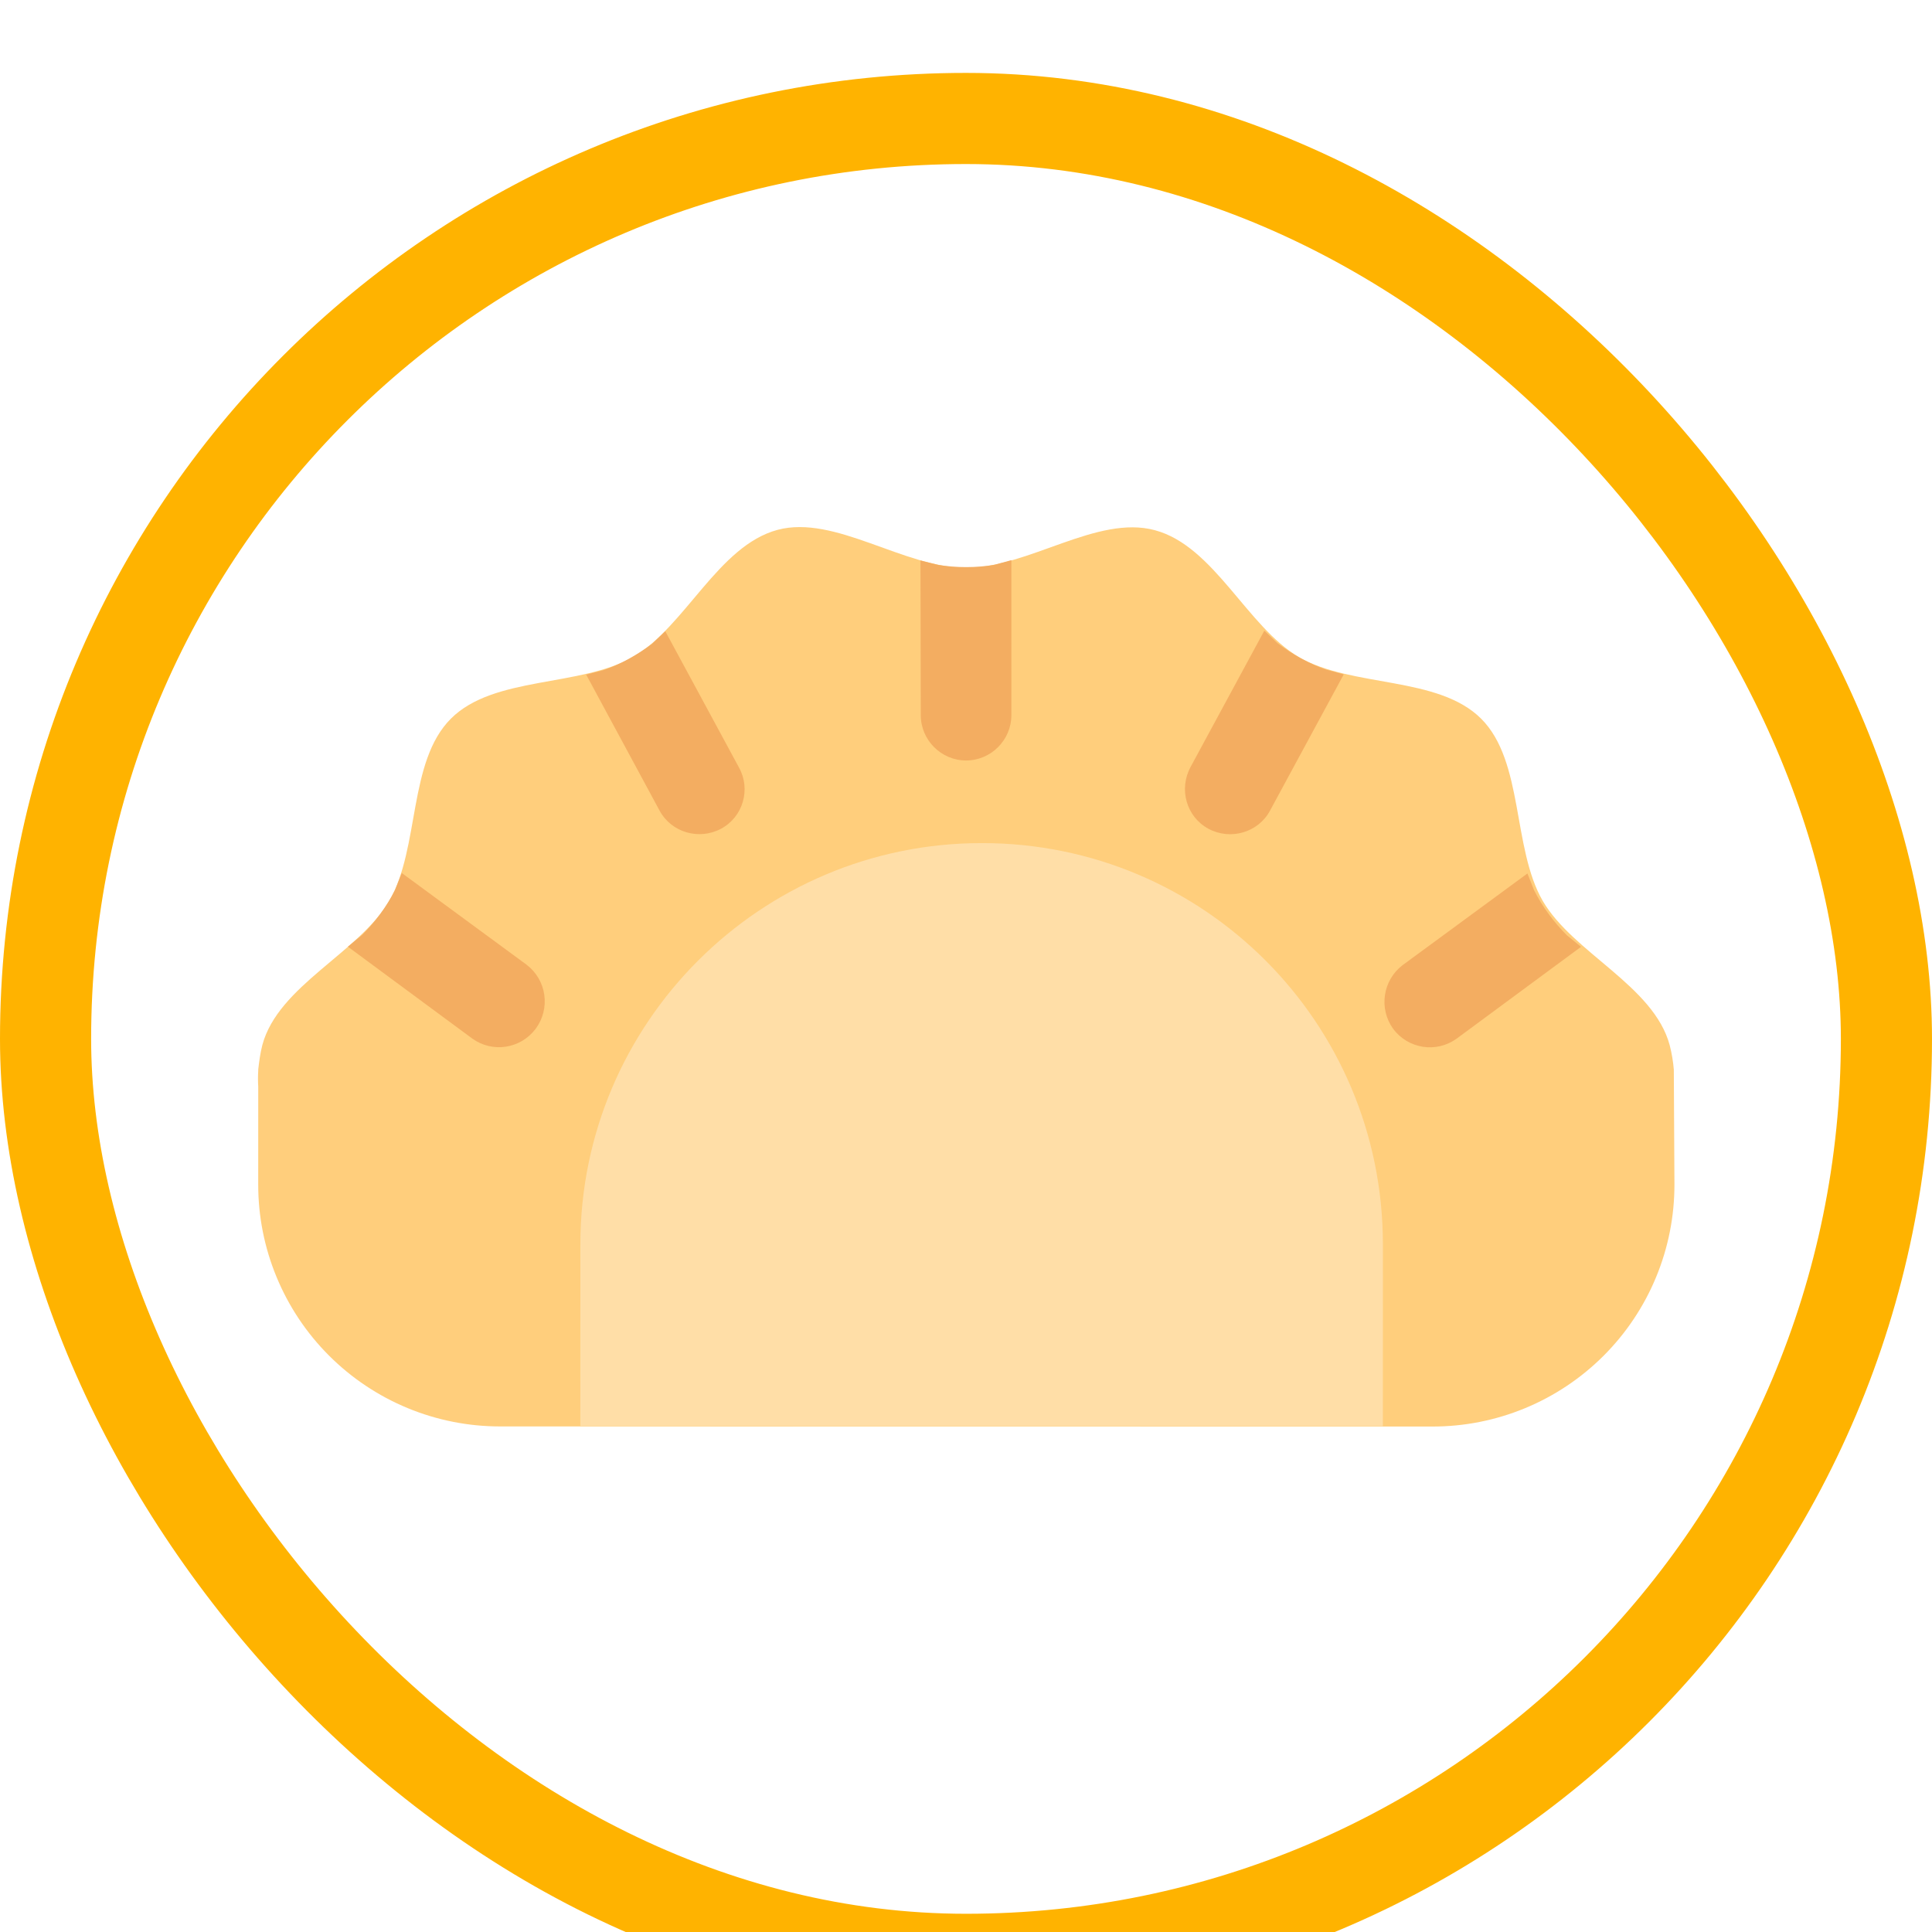 <svg width="106" height="106" viewBox="0 0 106 106" fill="none" xmlns="http://www.w3.org/2000/svg">
<g filter="url(#filter0_i_5067_3260)">
<g clip-path="url(#clip0_5067_3260)">
<rect width="106" height="106" rx="53" fill="white"/>
<g clip-path="url(#clip1_5067_3260)">
<path d="M91.835 54.687C91.8 54.267 91.73 53.812 91.607 53.339C90.733 50.084 86.305 48.281 84.643 45.428C82.963 42.523 83.612 37.78 81.267 35.435C78.904 33.072 74.179 33.736 71.274 32.056C68.422 30.393 66.62 25.965 63.365 25.09C60.197 24.232 56.434 27.154 53.004 27.154C49.574 27.153 45.812 24.23 42.662 25.07C39.407 25.945 37.604 30.372 34.751 32.034C31.846 33.714 27.103 33.066 24.74 35.428C22.377 37.79 23.042 42.515 21.361 45.42C19.698 48.273 15.271 50.075 14.395 53.33C14.273 53.802 14.22 54.24 14.168 54.677L14.168 54.747C14.15 55.045 14.15 55.325 14.168 55.622L14.167 60.977C14.164 62.722 14.506 64.451 15.173 66.063C15.839 67.676 16.817 69.141 18.051 70.375C19.285 71.609 20.75 72.588 22.363 73.255C23.975 73.922 25.703 74.264 27.448 74.262L78.585 74.268C80.329 74.27 82.058 73.929 83.67 73.262C85.283 72.596 86.748 71.617 87.982 70.384C89.216 69.15 90.195 67.685 90.862 66.072C91.529 64.46 91.871 62.732 91.869 60.987L91.835 54.687Z" fill="#FFCE7C"/>
<path d="M53.86 42.257C41.715 42.255 31.843 52.124 31.842 64.27L31.84 74.245L75.871 74.25L75.873 64.275C75.874 52.094 66.023 42.241 53.86 42.257Z" fill="#FFDEA7"/>
<path d="M66.303 41.471C67.511 42.118 69.034 41.681 69.681 40.474L73.725 33.001L72.762 32.739C71.8 32.406 70.907 31.898 70.085 31.286L69.367 30.603L65.324 38.075C64.659 39.3 65.096 40.823 66.303 41.471ZM53.004 37.724C51.639 37.724 50.519 36.604 50.519 35.239L50.502 26.751L51.482 26.996C52.48 27.154 53.53 27.154 54.527 26.996L55.49 26.734L55.489 35.239C55.489 36.604 54.369 37.724 53.004 37.724ZM39.563 41.467C38.355 42.115 36.833 41.677 36.185 40.469L32.161 33.014L33.106 32.769C34.069 32.437 34.961 31.929 35.784 31.317L36.502 30.634L40.543 38.107C41.208 39.297 40.77 40.82 39.563 41.467ZM25.911 52.981C27.031 53.786 28.571 53.541 29.394 52.439C29.786 51.907 29.955 51.243 29.864 50.589C29.772 49.934 29.427 49.342 28.904 48.939L22.044 43.898L21.677 44.825C21.204 45.753 20.592 46.575 19.874 47.293L19.086 47.94L25.911 52.981ZM79.917 52.987C78.797 53.792 77.257 53.547 76.435 52.445C75.63 51.325 75.875 49.785 76.943 48.962L83.804 43.923L84.171 44.85C84.643 45.778 85.256 46.6 85.973 47.318L86.743 47.948L79.917 52.987Z" fill="#F3AD61"/>
</g>
</g>
<rect x="2.5" y="2.5" width="101" height="101" rx="50.5" stroke="#FFB300" stroke-width="5"/>
</g>
<defs>
<filter id="filter0_i_5067_3260" x="0" y="0" width="106" height="110" filterUnits="userSpaceOnUse" color-interpolation-filters="sRGB">
<feFlood flood-opacity="0" result="BackgroundImageFix"/>
<feBlend mode="normal" in="SourceGraphic" in2="BackgroundImageFix" result="shape"/>
<feColorMatrix in="SourceAlpha" type="matrix" values="0 0 0 0 0 0 0 0 0 0 0 0 0 0 0 0 0 0 127 0" result="hardAlpha"/>
<feOffset dy="4"/>
<feGaussianBlur stdDeviation="2"/>
<feComposite in2="hardAlpha" operator="arithmetic" k2="-1" k3="1"/>
<feColorMatrix type="matrix" values="0 0 0 0 0 0 0 0 0 0 0 0 0 0 0 0 0 0 0.25 0"/>
<feBlend mode="normal" in2="shape" result="effect1_innerShadow_5067_3260"/>
</filter>
<clipPath id="clip0_5067_3260">
<rect width="106" height="106" rx="53" fill="white"/>
</clipPath>
<clipPath id="clip1_5067_3260">
<rect width="79.198" height="79.198" fill="white" transform="translate(53.008 -3) rotate(45.007)"/>
</clipPath>
</defs>
</svg>
